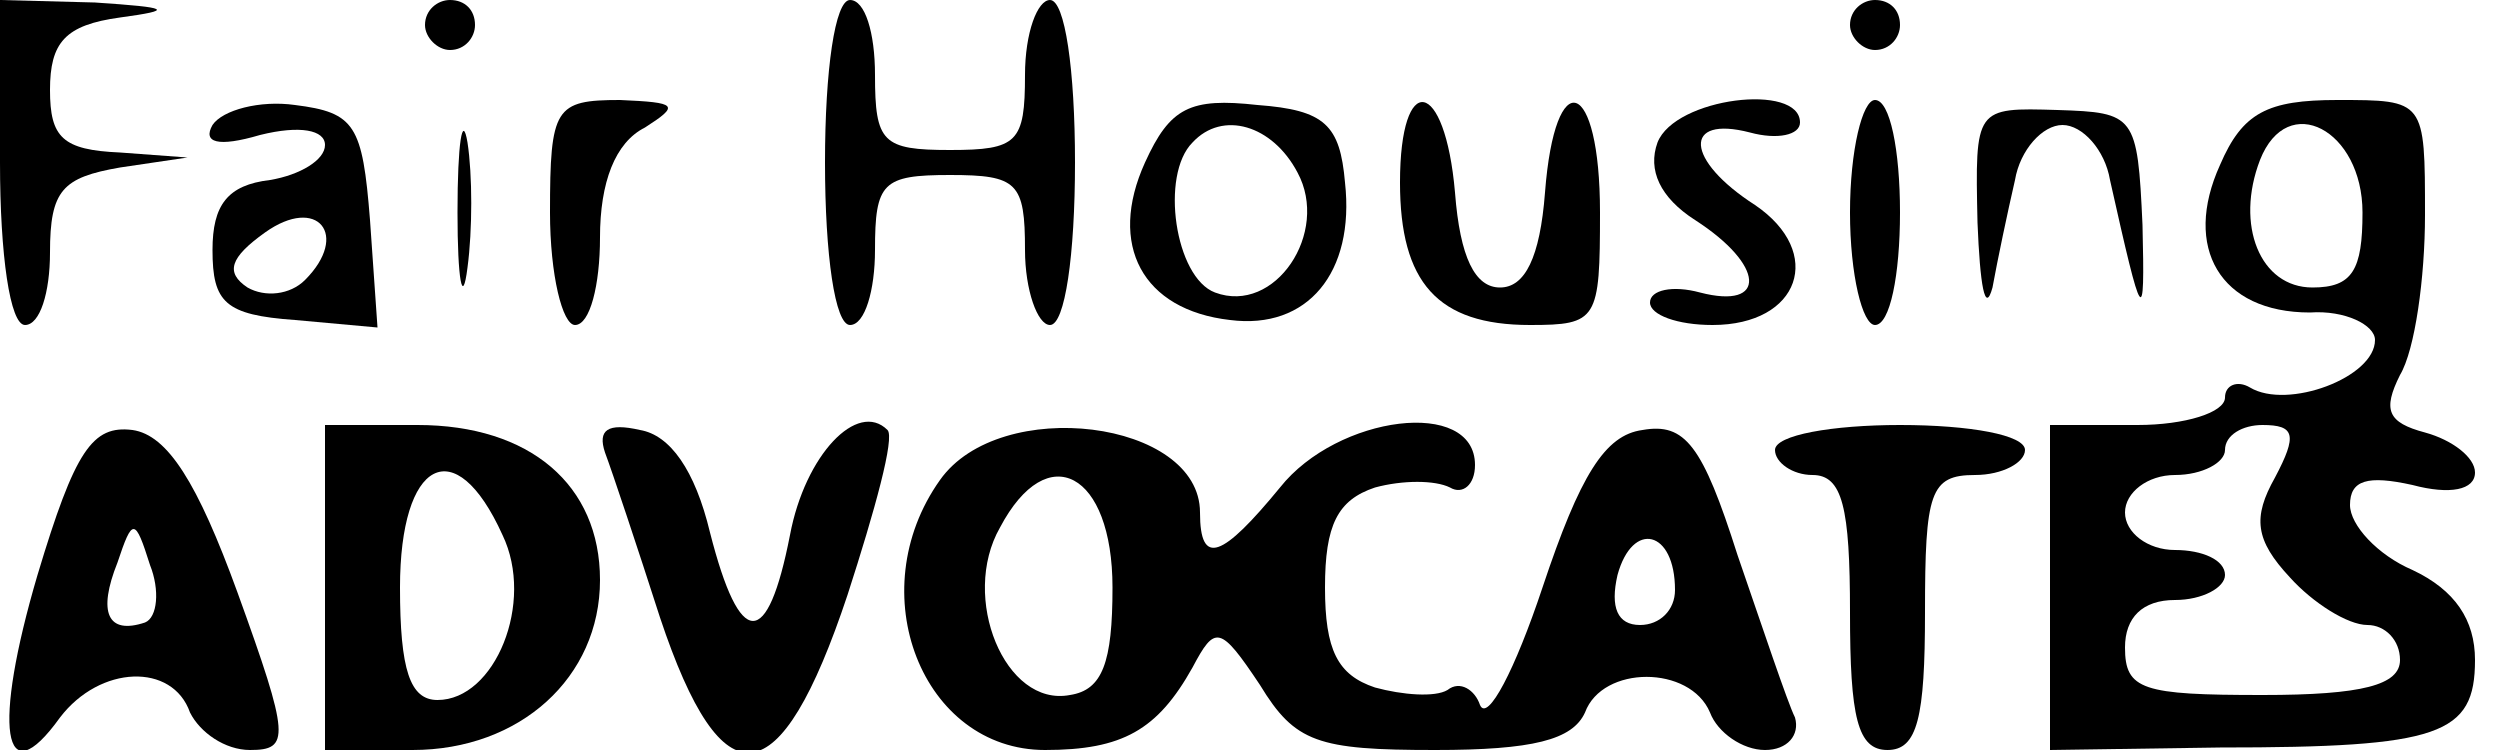 <?xml version="1.0" standalone="no"?>
<!DOCTYPE svg PUBLIC "-//W3C//DTD SVG 20010904//EN"
 "http://www.w3.org/TR/2001/REC-SVG-20010904/DTD/svg10.dtd">
<svg version="1.0" xmlns="http://www.w3.org/2000/svg"
 width="100pt" height="30pt" viewBox="0 0 100 30"
 preserveAspectRatio="xMidYMid meet">

<g transform="translate(0,30) scale(0.1,-0.1)"
fill="#000000" stroke="none">
<path d="M0 235 c0 -37 4 -65 10 -65 6 0 10 13 10 29 0 25 5 30 28 34 l27 4
-27 2 c-23 1 -28 6 -28 25 0 19 6 26 28 29 22 3 20 4 -10 6 l-38 1 0 -65z"/>
<path d="M170 290 c0 -5 5 -10 10 -10 6 0 10 5 10 10 0 6 -4 10 -10 10 -5 0
-10 -4 -10 -10z"/>
<path d="M330 235 c0 -37 4 -65 10 -65 6 0 10 14 10 30 0 27 3 30 30 30 27 0
30 -3 30 -30 0 -16 5 -30 10 -30 6 0 10 28 10 65 0 37 -4 65 -10 65 -5 0 -10
-13 -10 -30 0 -27 -3 -30 -30 -30 -27 0 -30 3 -30 30 0 17 -4 30 -10 30 -6 0
-10 -28 -10 -65z"/>
<path d="M740 290 c0 -5 5 -10 10 -10 6 0 10 5 10 10 0 6 -4 10 -10 10 -5 0
-10 -4 -10 -10z"/>
<path d="M85 250 c-4 -7 2 -9 19 -4 16 4 26 2 26 -4 0 -6 -10 -12 -22 -14 -17
-2 -23 -10 -23 -28 0 -21 5 -26 33 -28 l33 -3 -3 43 c-3 38 -6 43 -30 46 -14
2 -29 -2 -33 -8z m37 -62 c-6 -6 -16 -7 -23 -3 -9 6 -7 12 7 22 21 15 34 -1
16 -19z"/>
<path d="M183 215 c0 -27 2 -38 4 -22 2 15 2 37 0 50 -2 12 -4 0 -4 -28z"/>
<path d="M220 215 c0 -25 5 -45 10 -45 6 0 10 16 10 35 0 22 6 38 18 44 14 9
13 10 -10 11 -26 0 -28 -3 -28 -45z"/>
<path d="M458 235 c-15 -33 -1 -59 34 -63 31 -4 50 19 46 55 -2 23 -8 29 -35
31 -27 3 -35 -1 -45 -23z m61 -4 c13 -24 -9 -57 -33 -48 -16 6 -22 47 -9 60
12 13 32 7 42 -12z"/>
<path d="M560 227 c0 -40 15 -57 52 -57 27 0 28 2 28 45 0 54 -18 60 -22 8 -2
-26 -8 -38 -18 -38 -10 0 -16 12 -18 38 -4 46 -22 49 -22 4z"/>
<path d="M663 243 c-4 -11 1 -22 15 -31 28 -18 29 -36 2 -29 -11 3 -20 1 -20
-4 0 -5 11 -9 25 -9 35 0 45 29 17 48 -28 18 -29 36 -2 29 11 -3 20 -1 20 4 0
16 -50 10 -57 -8z"/>
<path d="M740 215 c0 -25 5 -45 10 -45 6 0 10 20 10 45 0 25 -4 45 -10 45 -5
0 -10 -20 -10 -45z"/>
<path d="M791 211 c1 -25 3 -37 6 -26 2 11 6 30 9 43 2 12 11 22 19 22 8 0 17
-10 19 -22 13 -58 14 -60 13 -18 -2 44 -3 45 -34 46 -33 1 -33 1 -32 -45z"/>
<path d="M888 234 c-15 -33 0 -59 36 -59 14 1 26 -5 26 -11 0 -15 -35 -28 -50
-19 -5 3 -10 1 -10 -4 0 -6 -16 -11 -35 -11 l-35 0 0 -65 0 -65 68 1 c88 0
102 5 102 35 0 16 -8 28 -25 36 -14 6 -25 18 -25 26 0 10 7 12 25 8 15 -4 25
-2 25 5 0 6 -9 13 -20 16 -15 4 -17 9 -10 23 6 10 10 39 10 64 0 46 0 46 -35
46 -28 0 -38 -5 -47 -26z m57 -19 c0 -23 -4 -30 -20 -30 -21 0 -31 25 -21 51
11 28 41 12 41 -21z m-35 -106 c-9 -16 -8 -25 6 -40 9 -10 23 -19 31 -19 7 0
13 -6 13 -14 0 -10 -15 -14 -55 -14 -48 0 -55 2 -55 19 0 12 7 19 20 19 11 0
20 5 20 10 0 6 -9 10 -20 10 -11 0 -20 7 -20 15 0 8 9 15 20 15 11 0 20 5 20
10 0 6 7 10 15 10 13 0 14 -4 5 -21z"/>
<path d="M15 70 c-18 -61 -14 -89 9 -57 16 21 45 22 52 2 4 -8 14 -15 24 -15
16 0 16 5 -5 63 -16 44 -28 63 -42 65 -16 2 -23 -8 -38 -58z m43 -19 c-15 -5
-19 4 -11 24 6 18 7 18 13 -1 4 -10 3 -21 -2 -23z"/>
<path d="M130 65 l0 -65 35 0 c43 0 75 29 75 68 0 38 -28 62 -73 62 l-37 0 0
-65z m71 21 c13 -27 -3 -66 -26 -66 -11 0 -15 12 -15 45 0 51 22 63 41 21z"/>
<path d="M242 119 c3 -8 13 -38 22 -66 25 -75 48 -72 75 9 11 34 19 63 16 66
-12 12 -33 -10 -39 -42 -9 -46 -20 -46 -32 1 -6 25 -16 39 -28 41 -13 3 -17 0
-14 -9z"/>
<path d="M376 108 c-32 -45 -7 -108 42 -108 31 0 45 8 59 33 9 17 11 17 27 -7
14 -23 23 -26 70 -26 39 0 55 4 60 15 7 19 42 19 50 0 3 -8 13 -15 22 -15 9 0
14 6 12 13 -3 6 -13 36 -23 65 -14 44 -21 53 -38 50 -15 -2 -25 -18 -40 -63
-11 -33 -22 -54 -25 -47 -2 6 -8 10 -13 6 -5 -3 -18 -2 -29 1 -15 5 -20 15
-20 40 0 25 5 35 20 40 11 3 24 3 30 0 5 -3 10 1 10 9 0 27 -55 20 -78 -9 -23
-28 -32 -32 -32 -10 0 37 -80 47 -104 13z m69 -43 c0 -30 -4 -41 -17 -43 -26
-5 -44 39 -28 67 19 36 45 22 45 -24z m225 -1 c0 -8 -6 -14 -14 -14 -9 0 -12
7 -9 20 6 22 23 18 23 -6z"/>
<path d="M710 120 c0 -5 7 -10 15 -10 12 0 15 -13 15 -55 0 -42 3 -55 15 -55
12 0 15 13 15 55 0 48 2 55 20 55 11 0 20 5 20 10 0 6 -22 10 -50 10 -27 0
-50 -4 -50 -10z"/>
</g>
</svg>
